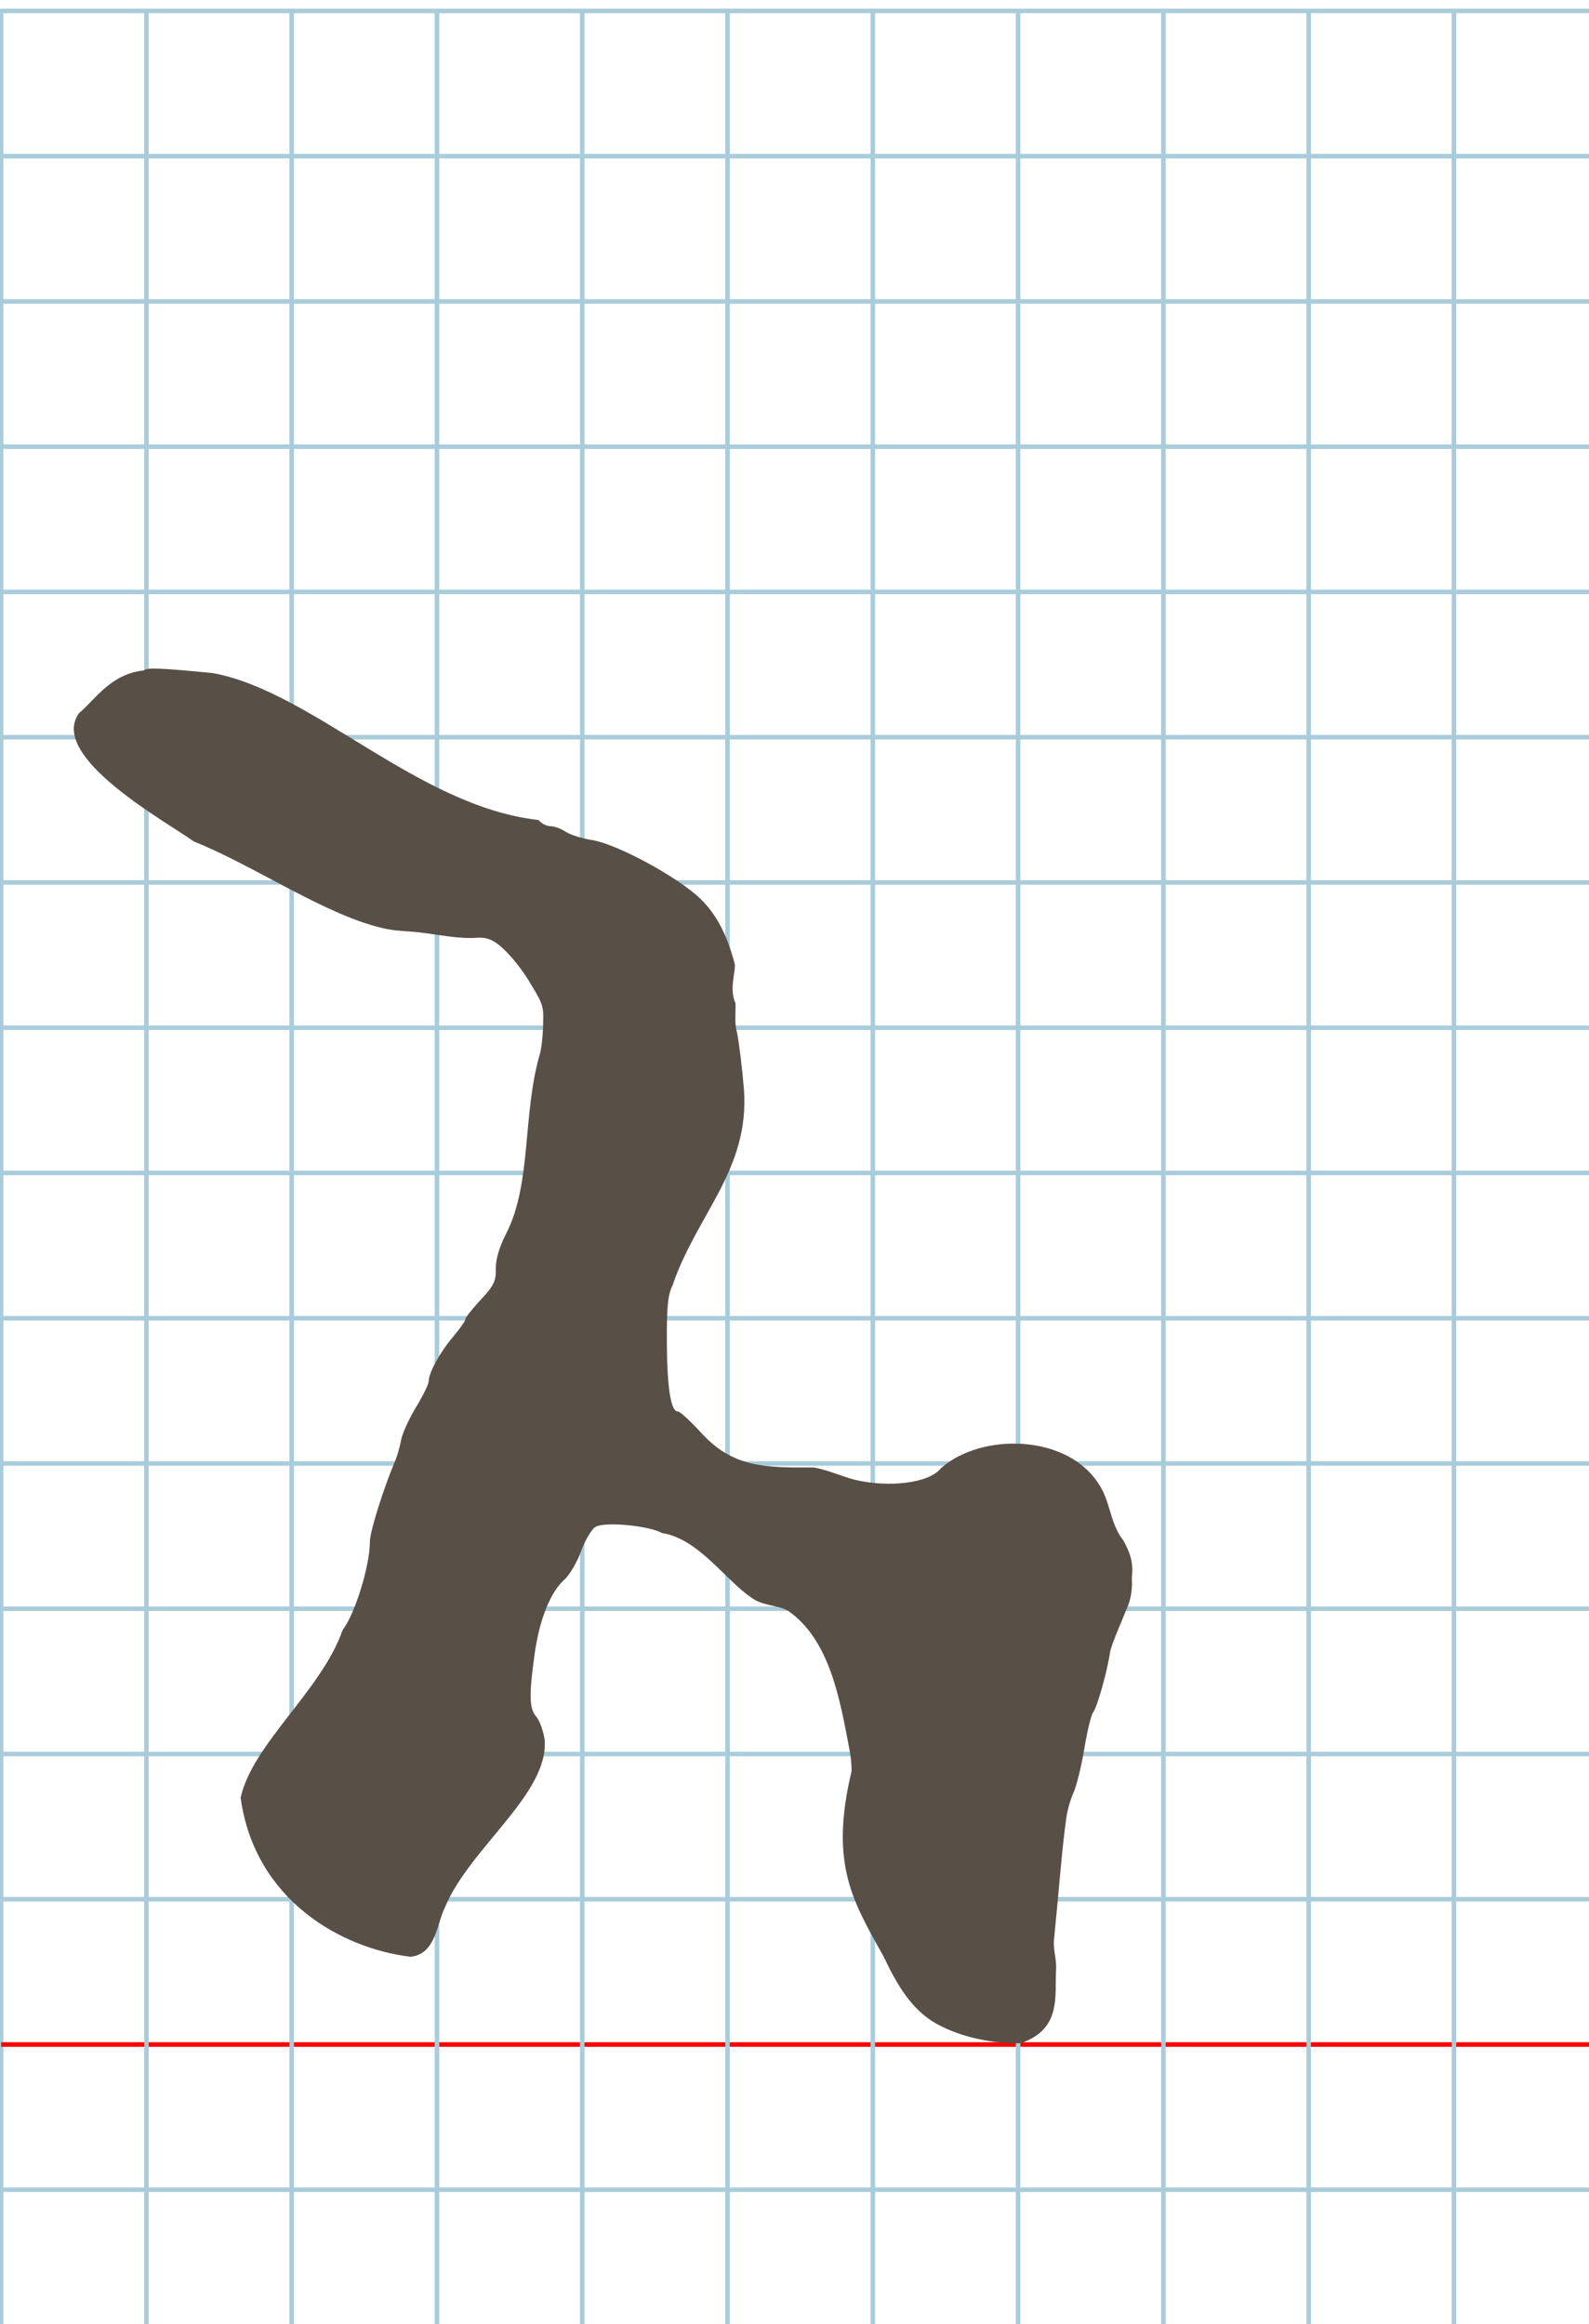 <?xml version="1.0" encoding="UTF-8" standalone="no"?>
<svg
   xmlns:dc="http://purl.org/dc/elements/1.1/"
   xmlns:cc="http://creativecommons.org/ns#"
   xmlns:rdf="http://www.w3.org/1999/02/22-rdf-syntax-ns#"
   xmlns:svg="http://www.w3.org/2000/svg"
   xmlns="http://www.w3.org/2000/svg"
   xmlns:sodipodi="http://sodipodi.sourceforge.net/DTD/sodipodi-0.dtd"
   xmlns:inkscape="http://www.inkscape.org/namespaces/inkscape"
   version="1.1"
   id="Layer_1"
   x="0px"
   y="0px"
   width="700"
   height="1024"
   viewBox="0 0 700 1024"
   enable-background="new 0 0 512 512"
   xml:space="preserve"
   inkscape:version="0.48.0 r9654"
   sodipodi:docname="tzadihebrew-x5e6.svg"><title
   id="title3743">Sinai 357</title><defs
   id="defs70" /><sodipodi:namedview
   pagecolor="#ffffff"
   bordercolor="#666666"
   borderopacity="1"
   objecttolerance="10"
   gridtolerance="10"
   guidetolerance="10"
   inkscape:pageopacity="0"
   inkscape:pageshadow="2"
   inkscape:window-width="1031"
   inkscape:window-height="646"
   id="namedview68"
   showgrid="false"
   inkscape:zoom="0.35544204"
   inkscape:cx="796.30562"
   inkscape:cy="432.55493"
   inkscape:window-x="46"
   inkscape:window-y="46"
   inkscape:window-maximized="0"
   inkscape:current-layer="Layer_1" />
   
	<g
   id="Grid"
   transform="matrix(2,0,0,2,0.5,4.814)">
		<rect
   x="0"
   stroke-miterlimit="10"
   width="512"
   height="512"
   id="rect4"
   y="0"
   style="fill:none;stroke:#a9ccdb;stroke-miterlimit:10" />
		<line
   stroke-miterlimit="10"
   x1="0"
   y1="32"
   x2="512"
   y2="32"
   id="line6"
   style="fill:none;stroke:#a9ccdb;stroke-miterlimit:10" />
		<line
   stroke-miterlimit="10"
   x1="0"
   y1="64"
   x2="512"
   y2="64"
   id="line8"
   style="fill:none;stroke:#a9ccdb;stroke-miterlimit:10" />
		<line
   stroke-miterlimit="10"
   x1="0"
   y1="96"
   x2="512"
   y2="96"
   id="line10"
   style="fill:none;stroke:#a9ccdb;stroke-miterlimit:10" />
		<line
   stroke-miterlimit="10"
   x1="0"
   y1="128"
   x2="512"
   y2="128"
   id="line12"
   style="fill:none;stroke:#a9ccdb;stroke-miterlimit:10" />
		<line
   stroke-miterlimit="10"
   x1="0"
   y1="160"
   x2="512"
   y2="160"
   id="line14"
   style="fill:none;stroke:#a9ccdb;stroke-miterlimit:10" />
		<line
   stroke-miterlimit="10"
   x1="0"
   y1="192"
   x2="512"
   y2="192"
   id="line16"
   style="fill:none;stroke:#a9ccdb;stroke-miterlimit:10" />
		<line
   stroke-miterlimit="10"
   x1="0"
   y1="224"
   x2="512"
   y2="224"
   id="line18"
   style="fill:none;stroke:#a9ccdb;stroke-miterlimit:10" />
		<line
   stroke-miterlimit="10"
   x1="0"
   y1="256"
   x2="512"
   y2="256"
   id="line20"
   style="fill:none;stroke:#a9ccdb;stroke-miterlimit:10" />
		<line
   stroke-miterlimit="10"
   x1="0"
   y1="288"
   x2="512"
   y2="288"
   id="line22"
   style="fill:none;stroke:#a9ccdb;stroke-miterlimit:10" />
		<line
   stroke-miterlimit="10"
   x1="0"
   y1="320"
   x2="512"
   y2="320"
   id="line24"
   style="fill:none;stroke:#a9ccdb;stroke-miterlimit:10" />
		<line
   stroke-miterlimit="10"
   x1="0"
   y1="352"
   x2="512"
   y2="352"
   id="line26"
   style="fill:none;stroke:#a9ccdb;stroke-miterlimit:10" />
		<line
   stroke-miterlimit="10"
   x1="0"
   y1="384"
   x2="512"
   y2="384"
   id="line28"
   style="fill:none;stroke:#a9ccdb;stroke-miterlimit:10" />
		<line
   stroke-miterlimit="10"
   x1="0"
   y1="416"
   x2="512"
   y2="416"
   id="line30"
   style="fill:none;stroke:#a9ccdb;stroke-miterlimit:10" />
		<line
   stroke-miterlimit="10"
   x1="0"
   y1="448"
   x2="512"
   y2="448"
   id="line32"
   style="fill:none;stroke:#ff0000;stroke-miterlimit:10" />
		<line
   stroke-miterlimit="10"
   x1="0"
   y1="480"
   x2="512"
   y2="480"
   id="line34"
   style="fill:none;stroke:#a9ccdb;stroke-miterlimit:10" />
		<line
   stroke-miterlimit="10"
   x1="32"
   y1="0"
   x2="32"
   y2="512"
   id="line36"
   style="fill:none;stroke:#a9ccdb;stroke-miterlimit:10" />
		<line
   stroke-miterlimit="10"
   x1="64"
   y1="0"
   x2="64"
   y2="512"
   id="line38"
   style="fill:none;stroke:#a9ccdb;stroke-miterlimit:10" />
		<line
   stroke-miterlimit="10"
   x1="96"
   y1="0"
   x2="96"
   y2="512"
   id="line40"
   style="fill:none;stroke:#a9ccdb;stroke-miterlimit:10" />
		<line
   stroke-miterlimit="10"
   x1="128"
   y1="0"
   x2="128"
   y2="512"
   id="line42"
   style="fill:none;stroke:#a9ccdb;stroke-miterlimit:10" />
		<line
   stroke-miterlimit="10"
   x1="160"
   y1="0"
   x2="160"
   y2="512"
   id="line44"
   style="fill:none;stroke:#a9ccdb;stroke-miterlimit:10" />
		<line
   stroke-miterlimit="10"
   x1="192"
   y1="0"
   x2="192"
   y2="512"
   id="line46"
   style="fill:none;stroke:#a9ccdb;stroke-miterlimit:10" />
		<line
   stroke-miterlimit="10"
   x1="224"
   y1="0"
   x2="224"
   y2="512"
   id="line48"
   style="fill:none;stroke:#a9ccdb;stroke-miterlimit:10" />
		<line
   stroke-miterlimit="10"
   x1="256"
   y1="0"
   x2="256"
   y2="512"
   id="line50"
   style="fill:none;stroke:#a9ccdb;stroke-miterlimit:10" />
		<line
   stroke-miterlimit="10"
   x1="288"
   y1="0"
   x2="288"
   y2="512"
   id="line52"
   style="fill:none;stroke:#a9ccdb;stroke-miterlimit:10" />
		<line
   stroke-miterlimit="10"
   x1="320"
   y1="0"
   x2="320"
   y2="512"
   id="line54"
   style="fill:none;stroke:#a9ccdb;stroke-miterlimit:10" />
		<line
   stroke-miterlimit="10"
   x1="352"
   y1="0"
   x2="352"
   y2="512"
   id="line56"
   style="fill:none;stroke:#a9ccdb;stroke-miterlimit:10" />
		<line
   stroke-miterlimit="10"
   x1="384"
   y1="0"
   x2="384"
   y2="512"
   id="line58"
   style="fill:none;stroke:#a9ccdb;stroke-miterlimit:10" />
		<line
   stroke-miterlimit="10"
   x1="416"
   y1="0"
   x2="416"
   y2="512"
   id="line60"
   style="fill:none;stroke:#a9ccdb;stroke-miterlimit:10" />
		<line
   stroke-miterlimit="10"
   x1="448"
   y1="0"
   x2="448"
   y2="512"
   id="line62"
   style="fill:none;stroke:#a9ccdb;stroke-miterlimit:10" />
		<line
   stroke-miterlimit="10"
   x1="480"
   y1="0"
   x2="480"
   y2="512"
   id="line64"
   style="fill:none;stroke:#a9ccdb;stroke-miterlimit:10" />
	</g>

 <g
   id="g3754"
   transform="matrix(1,0,0,-1,859.409,1095.364)"><path
     style="fill:#584f47"
     d="m -796.03,799.968 c -14.69,-1.484 -21.605,-13.064 -28.547,-18.787 -13.992,-19.364 39.656,-48.555 50.542,-56.571 25.989,-10.31 57.705,-32.245 82.927,-38.109 5.592,-1.417 10.976,-1.329 16.234,-1.928 8.649,-0.984 17.378,-2.954 25.49,-2.392 3.077,0.21 6.039,-0.158 9.787,-3.18 5.987,-4.891 11.722,-13.148 14.003,-17.22 5.875,-9.513 5.607,-10.187 5.43,-18.284 -0.111,-5.068 -0.837,-11.007 -1.614,-13.198 -7.461,-26.477 -3.422,-56.273 -14.548,-78.262 -3.146,-6.091 -4.783,-11.617 -4.658,-15.724 0.161,-5.284 -0.933,-7.531 -6.601,-13.571 -3.736,-3.981 -6.793,-7.853 -6.793,-8.604 0,-0.751 -2.45,-4.249 -5.445,-7.774 -5.791,-6.816 -10.742,-15.856 -10.742,-19.615 0,-1.252 -2.514,-6.393 -5.587,-11.425 -3.073,-5.031 -6.029,-11.537 -6.569,-14.457 -0.54,-2.92 -1.635,-6.846 -2.434,-8.724 -5.285,-12.43 -11.295,-31.557 -11.301,-35.964 -0.015,-10.7 -6.508,-31.794 -12.001,-38.989 -9.384,-26.827 -39.607,-49.968 -44.957,-73.893 6.255,-45.426 44.809,-66.55 74.889,-70.082 11.118,1.213 11.443,14.309 15.067,21.643 10.797,26.252 46.088,50.266 43.977,74.089 -0.583,3.846 -2.246,8.376 -3.696,10.065 -3.105,3.619 -3.25,9.279 -0.709,27.635 2.097,15.145 6.954,27.262 13.135,32.77 2.267,2.02 5.579,7.676 7.36,12.567 1.781,4.892 4.641,9.689 6.357,10.661 4.168,2.36 23.243,0.571 29.312,-2.75 16.07,-2.536 27.752,-20.633 39.213,-28.362 4.965,-3.783 11.251,-3.197 16.169,-5.833 18.808,-12.937 23.085,-40.116 27.226,-61.624 0.541,-2.817 0.921,-6.922 0.845,-9.121 -10.001,-41.594 1.079,-57.975 14.09,-81.614 5.737,-12.029 12.023,-23.233 23.169,-29.57 13.327,-7.448 29.515,-8.987 37.446,-8.616 17.97,6.383 14.691,20.707 15.403,32.898 0.175,4.598 -1.397,8.148 -0.9,13.036 1.968,19.387 3.454,39.82 5.398,53.308 0.368,3.064 1.784,8.05 3.147,11.081 1.363,3.031 3.514,11.769 4.78,19.419 1.266,7.65 2.999,14.82 3.852,15.935 1.857,2.427 6.31,18.332 7.571,27.042 1.439,5.269 4.572,11.838 6.941,17.96 2.413,5.06 2.829,9.73 2.548,14.538 0.975,6.719 -1.213,11.785 -3.776,16.342 -5.214,6.749 -5.499,14.335 -8.789,21.247 -6.428,13.338 -20.403,20.055 -34.942,21.178 -13.63,1.053 -27.756,-2.811 -36.63,-10.744 -5.305,-6.636 -23.092,-8.533 -37.827,-5.048 -6.334,1.693 -12.152,4.481 -18.255,5.437 -21.9,-0.116 -35.659,0.1 -49.565,15.371 -4.363,4.774 -9.182,9.332 -10.264,9.332 -2.987,0 -4.639,10.308 -4.771,29.772 -0.109,16.002 0.448,21.745 2.493,25.724 10.622,31.27 33.984,50.949 31.479,86.271 -0.723,8.901 -2.092,20.206 -3.042,25.123 -1.289,4.265 -0.507,8.858 -0.7,13.015 -2.954,6.185 0.305,14.53 -0.355,17.357 -3.134,11.969 -7.657,21.496 -15.347,28.869 -10.373,9.758 -36.785,23.976 -47.635,25.644 -4.335,0.666 -9.495,2.304 -11.467,3.64 -1.972,1.336 -4.978,2.428 -6.681,2.428 -1.703,0 -4.061,1.226 -5.239,2.724 -53.37,5.975 -99.422,56.646 -143.567,64.758 -23.386,2.269 -28.918,2.479 -30.33,1.153 z"
     id="path3768"
     inkscape:connector-curvature="0"
     sodipodi:nodetypes="ccccccccsccssssssssscccccssssscccccccccscssscccccsccccssccccccssscccc" /></g></svg>